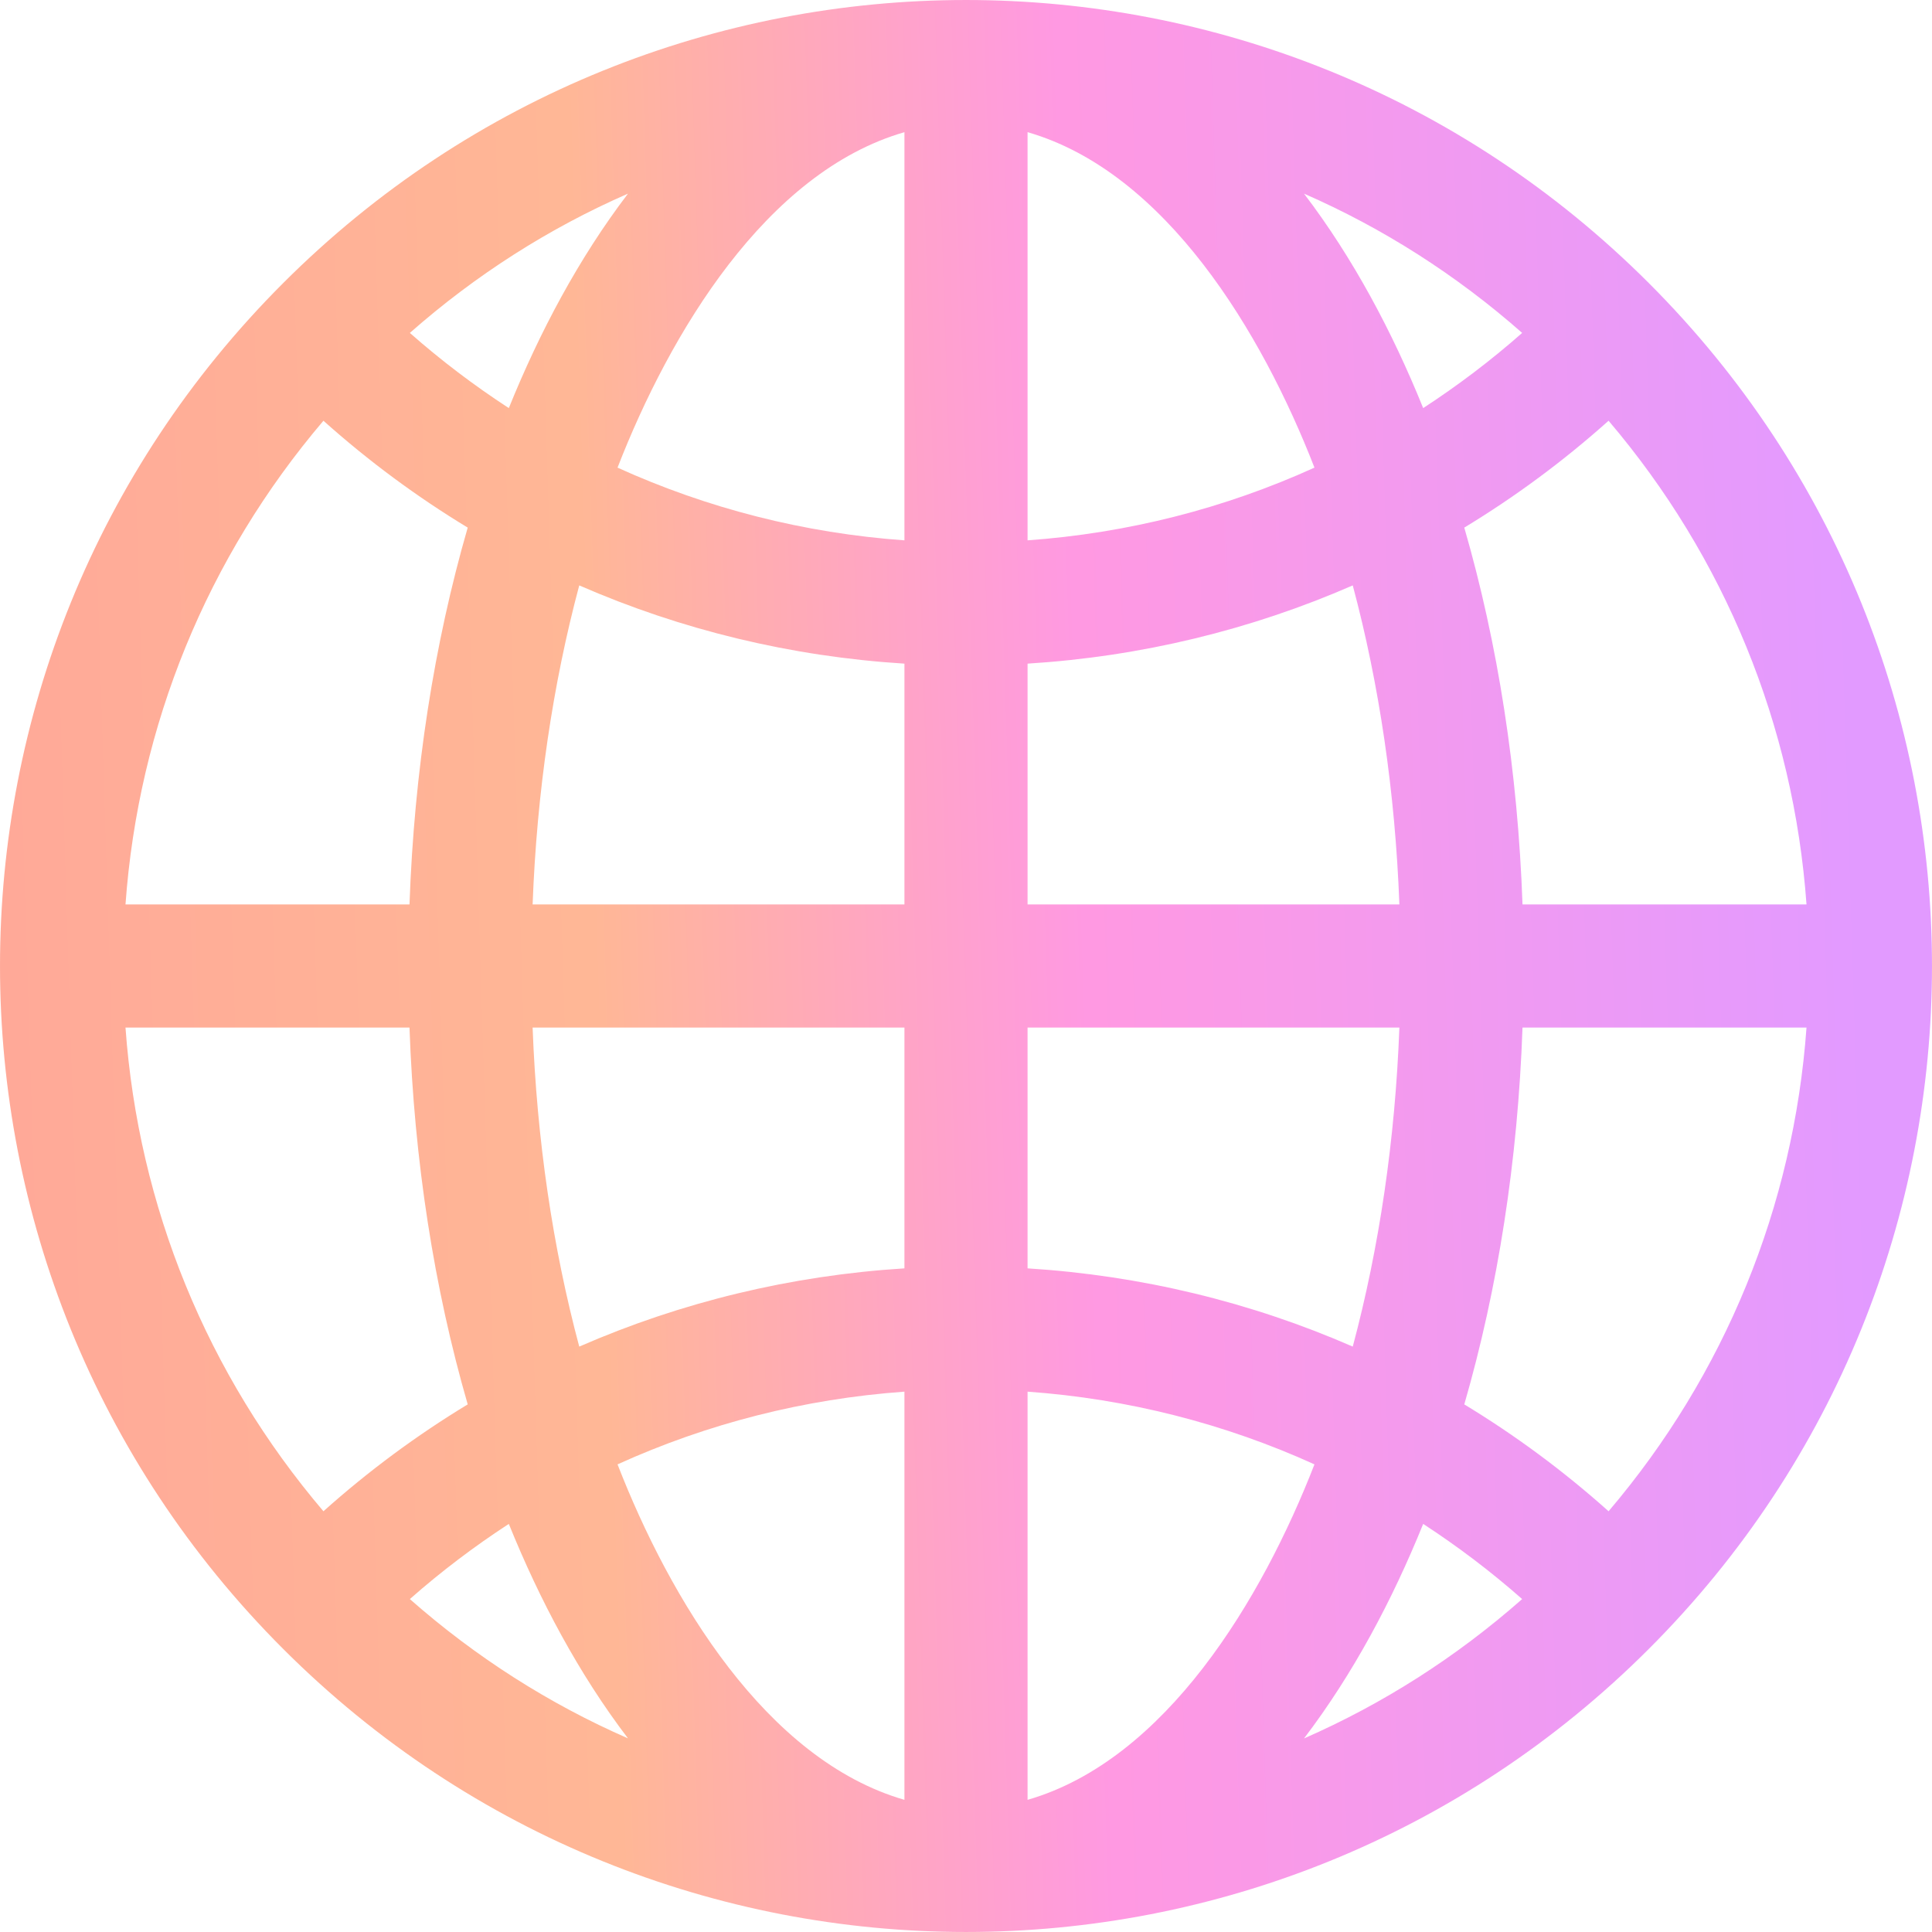 <svg width="22" height="22" viewBox="0 0 22 22" fill="none" xmlns="http://www.w3.org/2000/svg">
<path d="M3.224 3.224C7.521 -1.074 14.478 -1.075 18.776 3.224C23.074 7.521 23.075 14.478 18.776 18.776C14.479 23.074 7.522 23.075 3.224 18.776C-1.074 14.479 -1.075 7.522 3.224 3.224ZM3.683 17.209C4.197 16.749 4.747 16.343 5.326 15.992C4.943 14.669 4.716 13.214 4.663 11.701H1.429C1.576 13.74 2.359 15.653 3.683 17.209ZM20.571 11.701H17.337C17.284 13.214 17.057 14.669 16.674 15.992C17.253 16.343 17.803 16.749 18.317 17.209C19.641 15.653 20.424 13.74 20.571 11.701ZM18.317 4.791C17.803 5.251 17.253 5.657 16.674 6.008C17.057 7.331 17.284 8.786 17.337 10.299H20.571C20.424 8.26 19.641 6.347 18.317 4.791ZM11.701 6.153C12.844 6.071 13.946 5.789 14.968 5.325C14.373 3.795 13.278 1.96 11.701 1.505V6.153ZM11.701 7.557V10.299H15.935C15.887 9.019 15.705 7.79 15.404 6.666C14.243 7.173 12.994 7.476 11.701 7.557ZM11.701 11.701V14.443C12.994 14.524 14.243 14.827 15.404 15.334C15.705 14.21 15.887 12.981 15.935 11.701H11.701ZM11.701 15.847V20.495C13.278 20.04 14.373 18.205 14.968 16.675C13.946 16.211 12.844 15.929 11.701 15.847ZM10.299 15.847C9.156 15.929 8.054 16.211 7.032 16.675C7.627 18.205 8.722 20.04 10.299 20.495V15.847ZM10.299 14.443V11.701H6.065C6.113 12.981 6.295 14.21 6.596 15.334C7.757 14.827 9.006 14.524 10.299 14.443ZM10.299 10.299V7.557C9.006 7.476 7.757 7.173 6.596 6.666C6.295 7.79 6.113 9.019 6.065 10.299H10.299ZM10.299 6.153V1.505C8.722 1.96 7.627 3.795 7.032 5.325C8.054 5.789 9.156 6.071 10.299 6.153ZM7.151 2.205C6.254 2.597 5.417 3.13 4.667 3.791C5.024 4.106 5.401 4.391 5.794 4.647C6.144 3.782 6.59 2.941 7.151 2.205ZM16.206 4.647C16.599 4.391 16.976 4.106 17.333 3.791C16.583 3.13 15.746 2.597 14.849 2.205C15.41 2.941 15.856 3.782 16.206 4.647ZM16.206 17.353C15.856 18.218 15.41 19.059 14.849 19.796C15.746 19.403 16.583 18.87 17.333 18.209C16.976 17.894 16.599 17.609 16.206 17.353ZM5.794 17.353C5.401 17.609 5.024 17.894 4.667 18.209C5.417 18.87 6.254 19.403 7.151 19.795C6.59 19.059 6.144 18.218 5.794 17.353ZM4.663 10.299C4.716 8.786 4.943 7.331 5.326 6.008C4.747 5.657 4.197 5.251 3.683 4.791C2.359 6.347 1.576 8.26 1.429 10.299H4.663Z" fill="url(#paint0_linear_1496_2057)" fill-opacity="0.88"/>
<defs>
<linearGradient id="paint0_linear_1496_2057" x1="20.885" y1="2.75" x2="-0.505" y2="3.42" gradientUnits="userSpaceOnUse">
<stop stop-color="#DE8CFF"/>
<stop offset="0.412" stop-color="#FF8BDD"/>
<stop offset="0.672" stop-color="#FFAD87"/>
<stop offset="1" stop-color="#FF9C8A"/>
</linearGradient>
</defs>
</svg>
